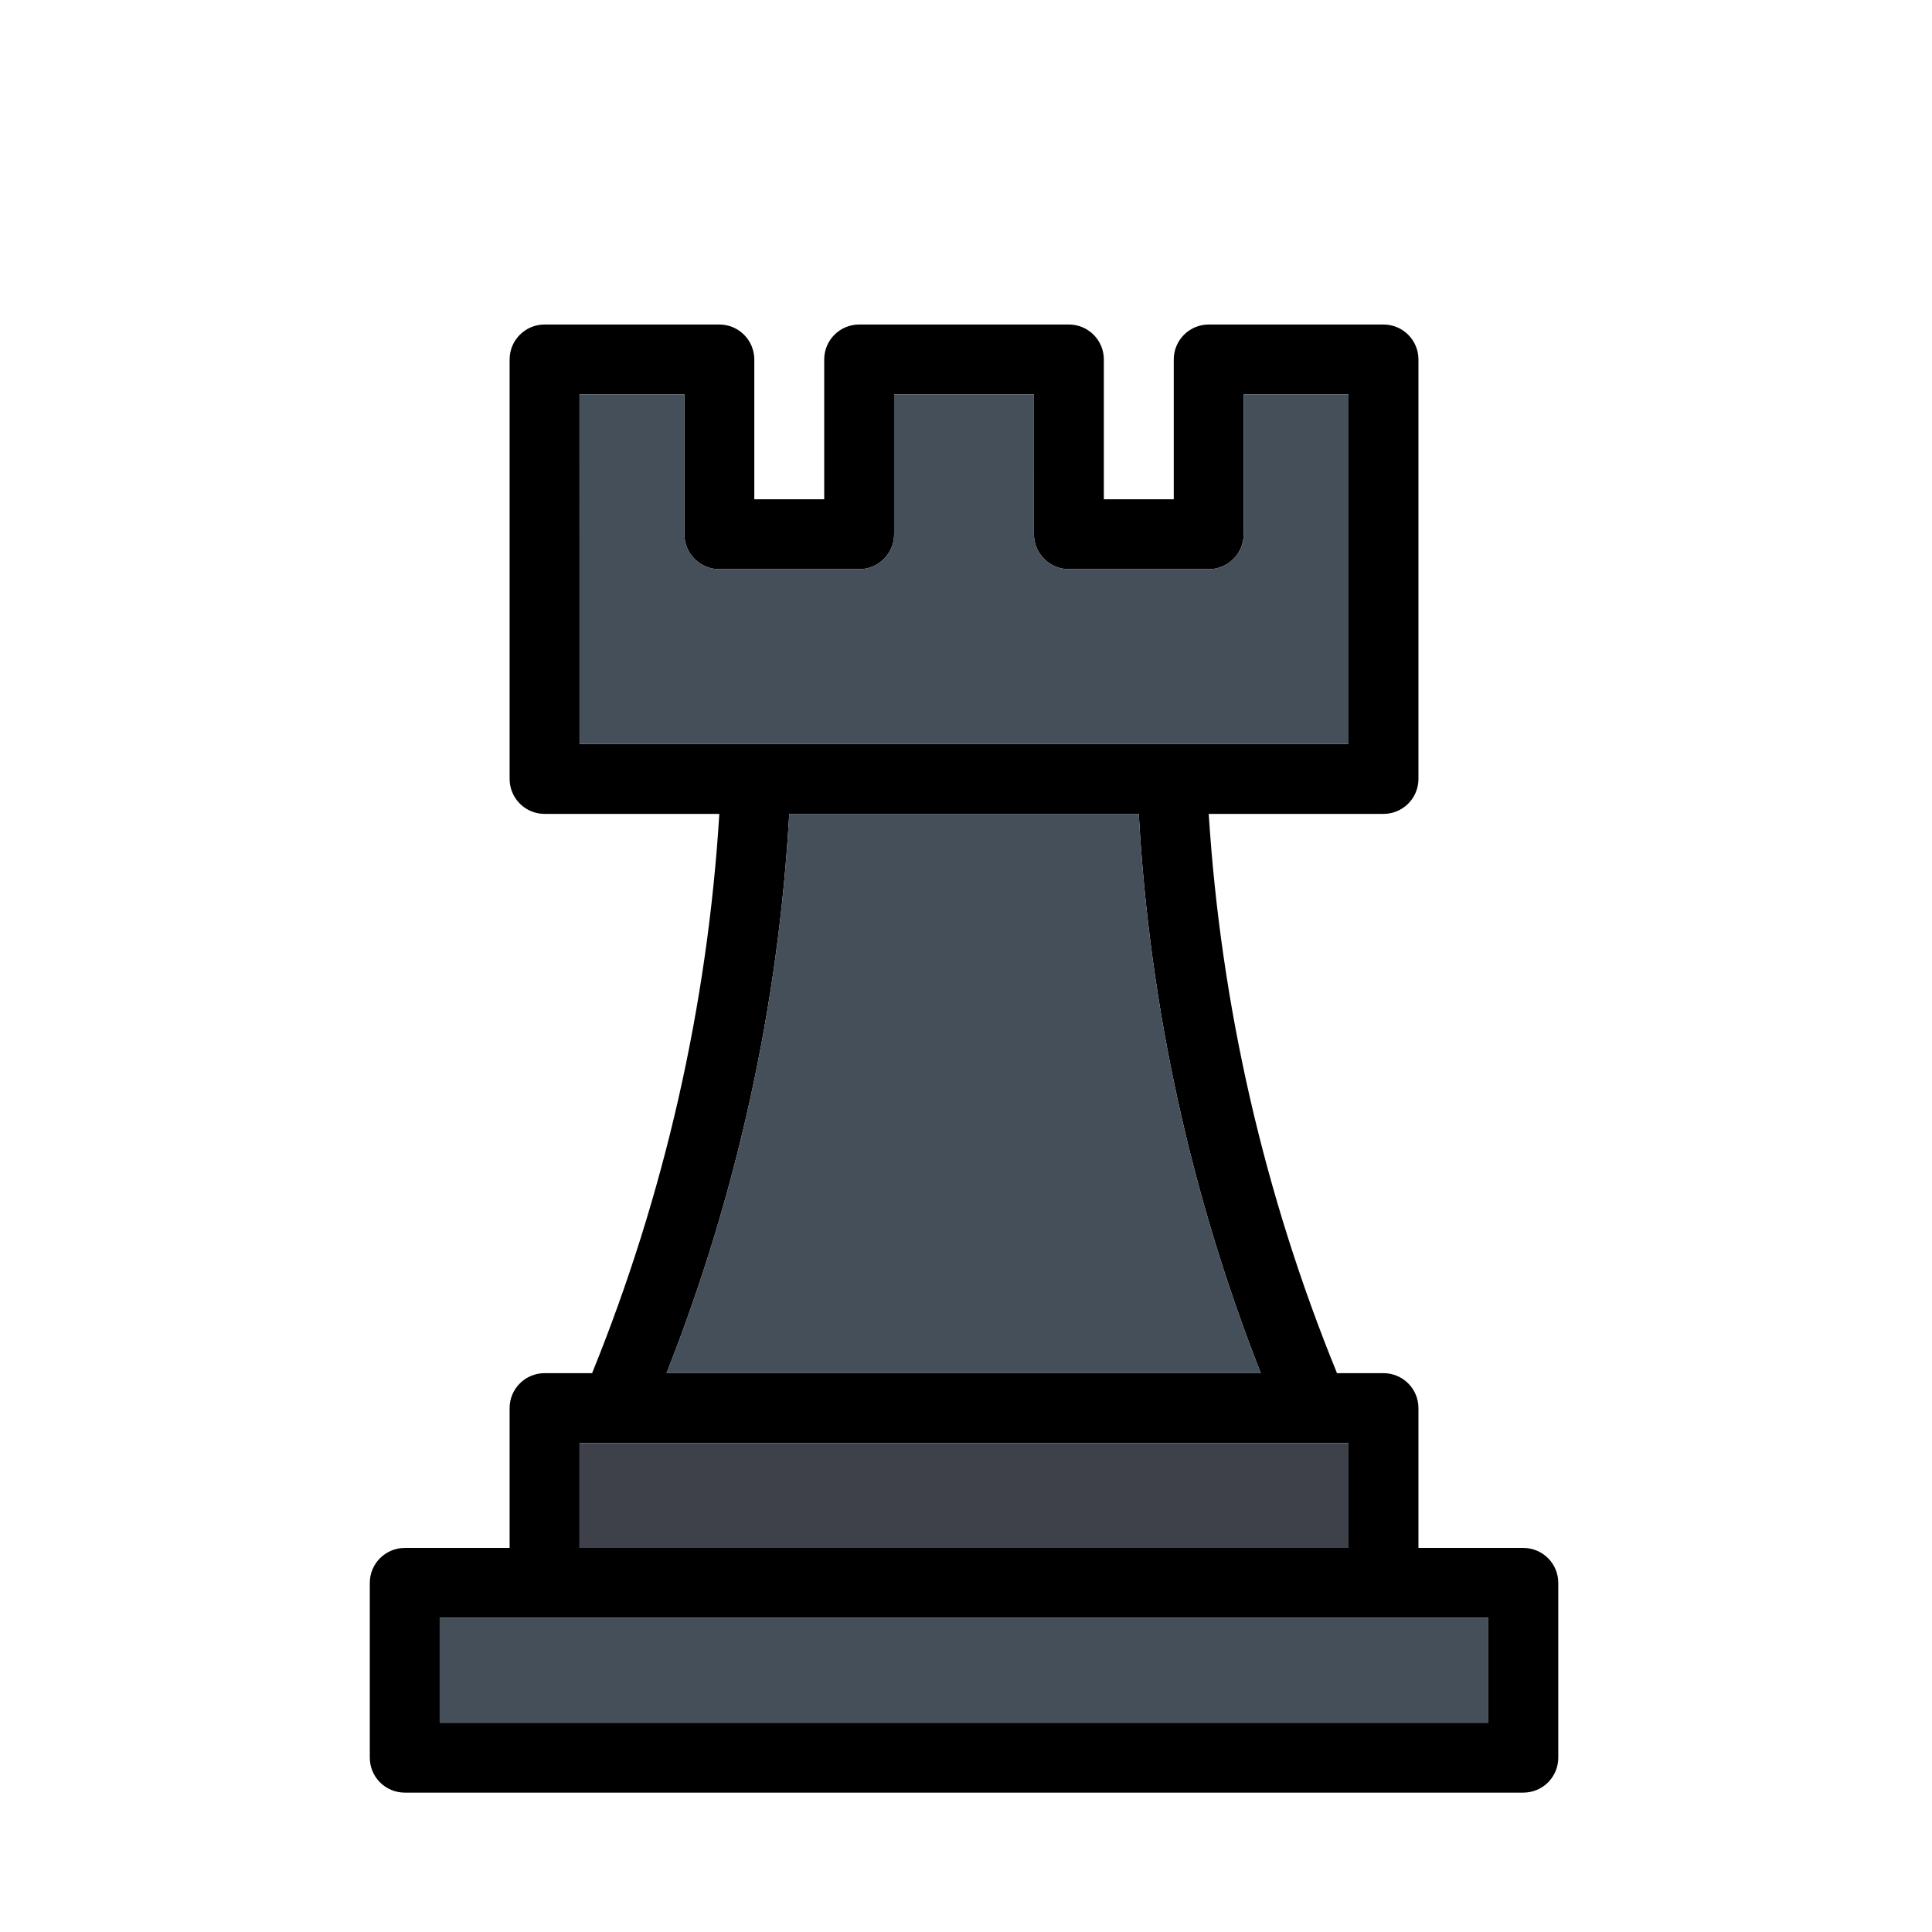 <svg width="256" height="256" viewBox="0 0 256 256" fill="none" xmlns="http://www.w3.org/2000/svg">
<path d="M201.847 205.11H187.952V186.583C187.952 185.355 187.464 184.176 186.595 183.307C185.727 182.439 184.548 181.951 183.32 181.951H177.16C167.517 158.332 161.776 133.301 160.162 107.845H183.32C184.548 107.845 185.727 107.357 186.595 106.488C187.464 105.62 187.952 104.441 187.952 103.213V47.632C187.952 46.404 187.464 45.225 186.595 44.357C185.727 43.489 184.548 43 183.32 43H160.162C157.603 43 155.529 45.075 155.529 47.632V66.16H146.266V47.632C146.266 46.404 145.778 45.225 144.909 44.357C144.041 43.489 142.862 43 141.634 43H113.844C111.287 43 109.212 45.075 109.212 47.632V66.16H99.949V47.632C99.949 46.404 99.46 45.225 98.592 44.357C97.723 43.489 96.545 43 95.316 43H72.158C69.601 43 67.526 45.075 67.526 47.632V103.213C67.526 104.441 68.014 105.62 68.883 106.488C69.751 107.357 70.93 107.845 72.158 107.845H95.316C93.739 133.295 88.045 158.325 78.457 181.951H72.158C69.601 181.951 67.526 184.025 67.526 186.583V205.11H53.631C51.073 205.11 49 207.184 49 209.741V232.901C49 234.129 49.487 235.306 50.355 236.176C51.225 237.044 52.403 237.531 53.631 237.531H201.849C203.077 237.531 204.254 237.044 205.124 236.176C205.993 235.306 206.48 234.129 206.48 232.901V209.741C206.48 208.513 205.993 207.336 205.124 206.466C204.254 205.597 203.077 205.11 201.849 205.11L201.847 205.11ZM76.79 52.263H90.686V70.789C90.686 72.017 91.173 73.196 92.041 74.064C92.911 74.933 94.088 75.421 95.316 75.421H113.844C115.072 75.421 116.251 74.933 117.119 74.064C117.988 73.196 118.476 72.017 118.476 70.789V52.263H137.004L137.002 70.789C137.002 72.017 137.491 73.196 138.359 74.064C139.227 74.933 140.406 75.421 141.634 75.421H160.162C161.39 75.421 162.567 74.933 163.437 74.064C164.305 73.196 164.792 72.017 164.792 70.789V52.263H178.688V98.578H76.792L76.79 52.263ZM104.581 107.844H150.896C152.294 133.251 157.752 158.271 167.061 181.949H88.319C97.661 158.273 103.149 133.252 104.578 107.844H104.581ZM76.79 191.215H178.686V205.11H76.79V191.215ZM197.214 228.268H58.262V214.373H197.214V228.268Z" fill="black"/>
<path d="M76.79 52.263H90.686V70.789C90.686 72.017 91.173 73.196 92.041 74.064C92.911 74.933 94.088 75.421 95.316 75.421H113.844C115.072 75.421 116.251 74.933 117.119 74.064C117.988 73.196 118.476 72.017 118.476 70.789V52.263H137.004L137.002 70.789C137.002 72.017 137.491 73.196 138.359 74.064C139.227 74.933 140.406 75.421 141.634 75.421H160.162C161.39 75.421 162.567 74.933 163.437 74.064C164.305 73.196 164.792 72.017 164.792 70.789V52.263H178.688V98.578H76.792L76.79 52.263Z" fill="#444F5A"/>
<path d="M104.581 107.844H150.896C152.294 133.251 157.752 158.271 167.061 181.949H88.319C97.661 158.273 103.149 133.252 104.578 107.844H104.581Z" fill="#444F5A"/>
<path d="M76.79 191.215H178.686V205.11H76.79V191.215Z" fill="#3E4149"/>
<path d="M197.214 228.268H58.262V214.373H197.214V228.268Z" fill="#444F5A"/>
</svg>
